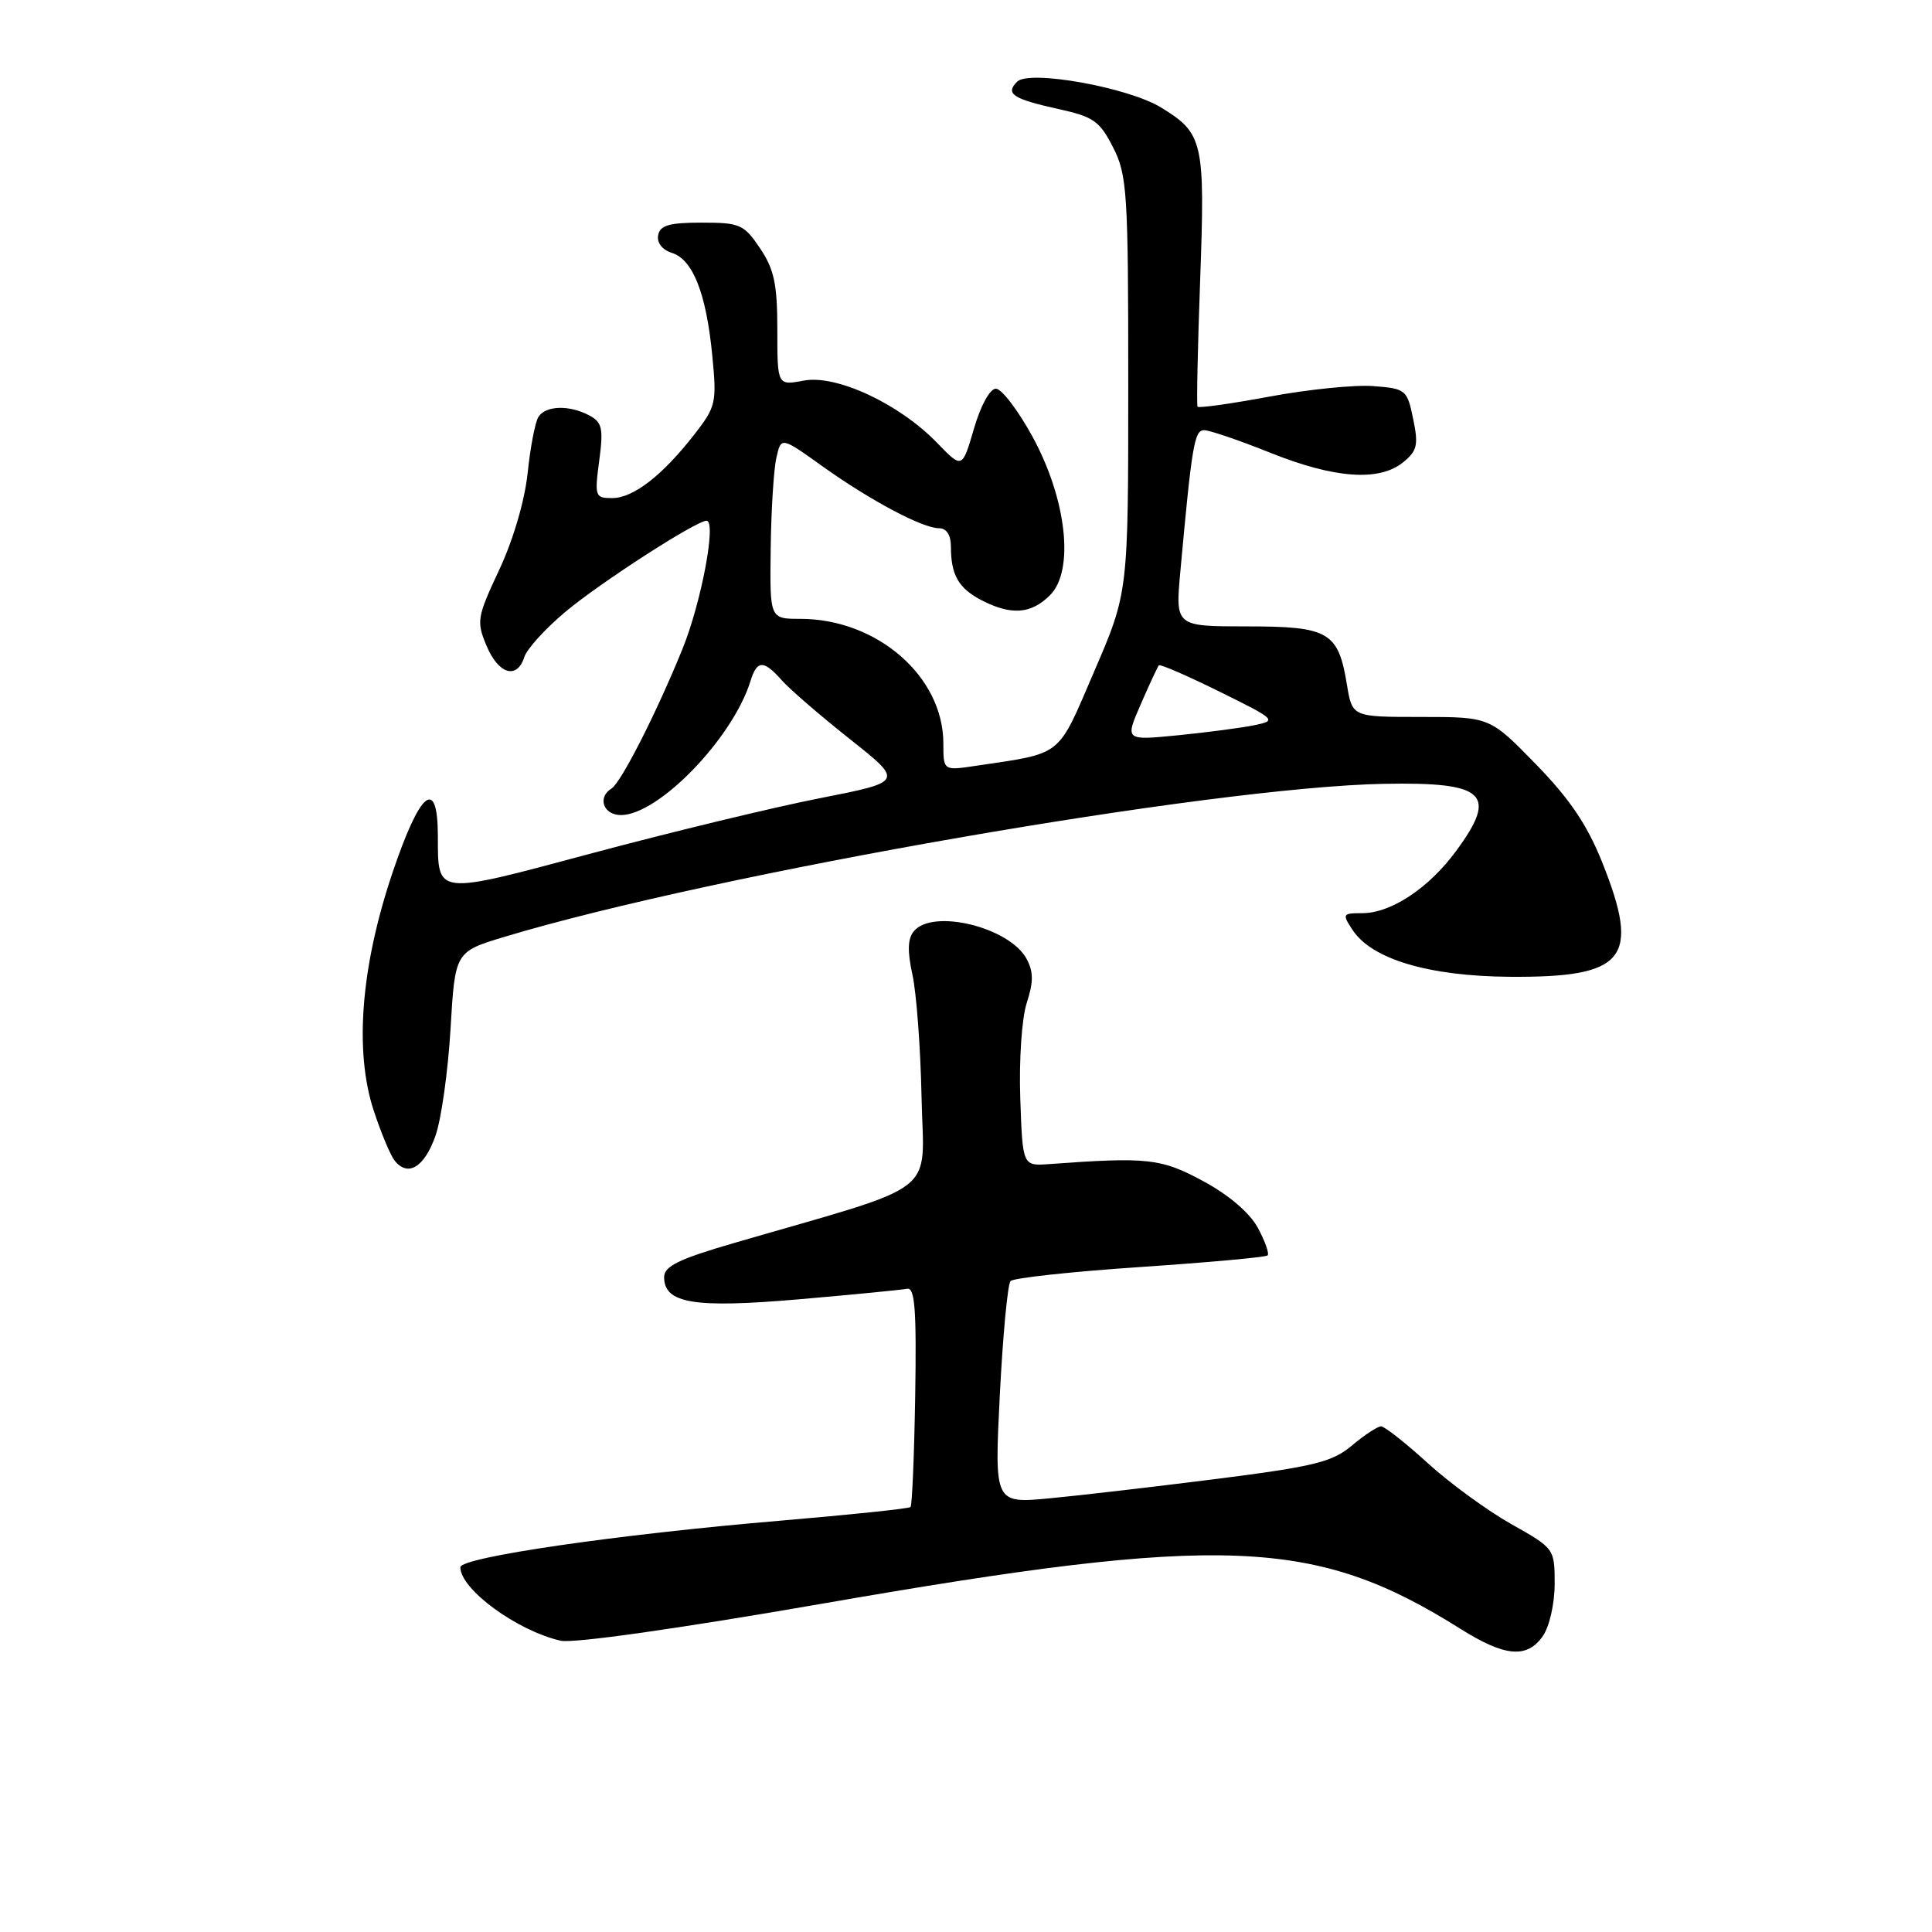 <?xml version="1.0" encoding="UTF-8" standalone="no"?>
<!DOCTYPE svg PUBLIC "-//W3C//DTD SVG 1.1//EN" "http://www.w3.org/Graphics/SVG/1.1/DTD/svg11.dtd" >
<svg xmlns="http://www.w3.org/2000/svg" xmlns:xlink="http://www.w3.org/1999/xlink" version="1.1" viewBox="0 0 256 256">
 <g >
 <path fill="currentColor"
d=" M 204.44 216.78 C 205.31 215.53 206.00 212.49 206.00 209.87 C 206.00 205.21 205.97 205.17 200.25 201.95 C 197.09 200.17 192.10 196.53 189.17 193.86 C 186.24 191.19 183.46 189.00 183.00 189.00 C 182.53 189.00 180.80 190.14 179.15 191.53 C 176.54 193.73 174.17 194.31 161.32 195.95 C 153.17 196.98 143.18 198.15 139.13 198.53 C 131.76 199.23 131.76 199.23 132.48 184.86 C 132.88 176.96 133.52 170.16 133.90 169.75 C 134.29 169.33 142.01 168.50 151.05 167.89 C 160.10 167.28 167.71 166.59 167.96 166.35 C 168.21 166.11 167.63 164.47 166.68 162.71 C 165.61 160.72 162.86 158.36 159.44 156.51 C 153.85 153.49 152.10 153.29 139.00 154.25 C 135.50 154.50 135.50 154.50 135.19 145.50 C 135.02 140.43 135.39 134.93 136.05 132.89 C 136.95 130.12 136.95 128.77 136.03 127.06 C 133.79 122.87 123.60 120.36 121.09 123.39 C 120.27 124.37 120.22 126.04 120.90 129.14 C 121.43 131.54 121.98 138.85 122.11 145.38 C 122.38 158.69 125.02 156.63 97.25 164.71 C 89.95 166.83 88.00 167.79 88.00 169.22 C 88.00 172.72 91.95 173.37 105.91 172.16 C 113.06 171.54 119.49 170.91 120.20 170.77 C 121.23 170.56 121.45 173.53 121.27 184.90 C 121.14 192.82 120.86 199.48 120.65 199.69 C 120.44 199.90 112.67 200.71 103.38 201.50 C 81.80 203.32 61.00 206.35 61.00 207.67 C 61.00 210.58 68.46 216.06 74.27 217.40 C 75.91 217.79 89.92 215.80 108.98 212.49 C 162.13 203.24 174.25 203.72 193.50 215.82 C 199.43 219.54 202.33 219.80 204.44 216.78 Z  M 57.70 150.50 C 58.48 148.30 59.37 141.91 59.70 136.30 C 60.30 126.11 60.30 126.11 66.90 124.12 C 94.76 115.73 160.56 104.28 183.41 103.86 C 196.83 103.61 198.52 105.18 192.95 112.75 C 189.33 117.68 184.32 121.00 180.51 121.00 C 177.88 121.00 177.82 121.10 179.24 123.25 C 181.80 127.11 189.34 129.35 200.04 129.43 C 215.40 129.54 217.41 127.06 212.30 114.26 C 210.31 109.29 207.98 105.84 203.50 101.25 C 197.41 95.00 197.41 95.00 188.29 95.00 C 179.18 95.00 179.18 95.00 178.48 90.75 C 177.33 83.72 176.09 83.00 165.22 83.00 C 155.74 83.00 155.74 83.00 156.40 75.75 C 157.93 58.96 158.26 57.00 159.55 57.00 C 160.27 57.00 164.22 58.35 168.34 60.00 C 176.85 63.41 182.76 63.83 185.93 61.25 C 187.79 59.74 187.97 58.96 187.25 55.50 C 186.45 51.63 186.28 51.49 181.96 51.16 C 179.51 50.97 173.32 51.60 168.22 52.55 C 163.12 53.50 158.83 54.10 158.68 53.89 C 158.54 53.67 158.70 46.08 159.03 37.00 C 159.69 18.74 159.44 17.65 153.80 14.22 C 149.42 11.56 136.37 9.23 134.78 10.82 C 133.17 12.43 134.18 13.10 140.22 14.44 C 144.91 15.47 145.72 16.04 147.50 19.55 C 149.36 23.22 149.50 25.48 149.50 51.00 C 149.50 78.50 149.50 78.50 144.99 88.96 C 140.03 100.48 140.97 99.73 129.27 101.48 C 125.00 102.12 125.00 102.12 125.00 98.51 C 125.00 89.64 116.22 82.00 106.03 82.00 C 102.00 82.00 102.00 82.00 102.12 72.75 C 102.18 67.66 102.52 62.23 102.87 60.68 C 103.50 57.86 103.50 57.86 109.00 61.80 C 115.38 66.35 122.25 70.00 124.46 70.00 C 125.42 70.00 126.00 70.91 126.00 72.42 C 126.00 76.19 127.01 77.95 130.07 79.54 C 133.99 81.56 136.63 81.37 139.13 78.87 C 142.40 75.60 141.34 66.12 136.78 57.80 C 134.88 54.34 132.71 51.50 131.96 51.50 C 131.17 51.50 129.94 53.75 129.05 56.81 C 127.50 62.12 127.50 62.12 124.18 58.69 C 119.16 53.50 110.85 49.62 106.51 50.43 C 103.00 51.09 103.00 51.09 103.00 43.69 C 103.00 37.64 102.58 35.68 100.71 32.90 C 98.58 29.73 98.05 29.50 92.97 29.50 C 88.69 29.50 87.46 29.85 87.21 31.16 C 87.01 32.16 87.75 33.10 89.03 33.51 C 91.82 34.39 93.58 38.88 94.38 47.10 C 94.99 53.38 94.88 53.88 91.98 57.60 C 87.74 63.03 83.92 65.99 81.12 66.00 C 78.85 66.00 78.77 65.78 79.40 61.05 C 79.97 56.77 79.79 55.96 78.09 55.05 C 75.44 53.63 72.29 53.73 71.34 55.25 C 70.91 55.94 70.27 59.27 69.92 62.65 C 69.54 66.30 68.01 71.53 66.16 75.48 C 63.21 81.78 63.11 82.34 64.47 85.57 C 66.05 89.35 68.52 90.08 69.48 87.05 C 69.82 85.98 72.27 83.29 74.92 81.07 C 79.52 77.21 92.25 69.00 93.62 69.00 C 94.97 69.00 92.94 79.81 90.42 86.02 C 86.95 94.55 82.29 103.70 81.02 104.49 C 79.12 105.66 79.95 108.00 82.27 108.00 C 87.25 108.00 97.08 97.84 99.44 90.25 C 100.31 87.44 101.18 87.42 103.60 90.15 C 104.64 91.33 108.70 94.83 112.62 97.94 C 119.74 103.58 119.74 103.58 108.62 105.77 C 102.50 106.97 88.99 110.24 78.59 113.02 C 57.51 118.67 58.04 118.73 58.02 110.75 C 57.99 102.85 55.66 104.78 51.97 115.75 C 47.82 128.12 46.94 139.26 49.51 147.13 C 50.48 150.08 51.73 153.08 52.29 153.79 C 54.05 156.00 56.24 154.67 57.70 150.50 Z  M 151.16 93.31 C 152.31 90.66 153.39 88.35 153.55 88.16 C 153.72 87.97 157.33 89.54 161.58 91.64 C 169.12 95.36 169.23 95.47 166.18 96.10 C 164.46 96.45 159.91 97.05 156.06 97.43 C 149.06 98.12 149.06 98.12 151.16 93.31 Z "/>
</g>
</svg>